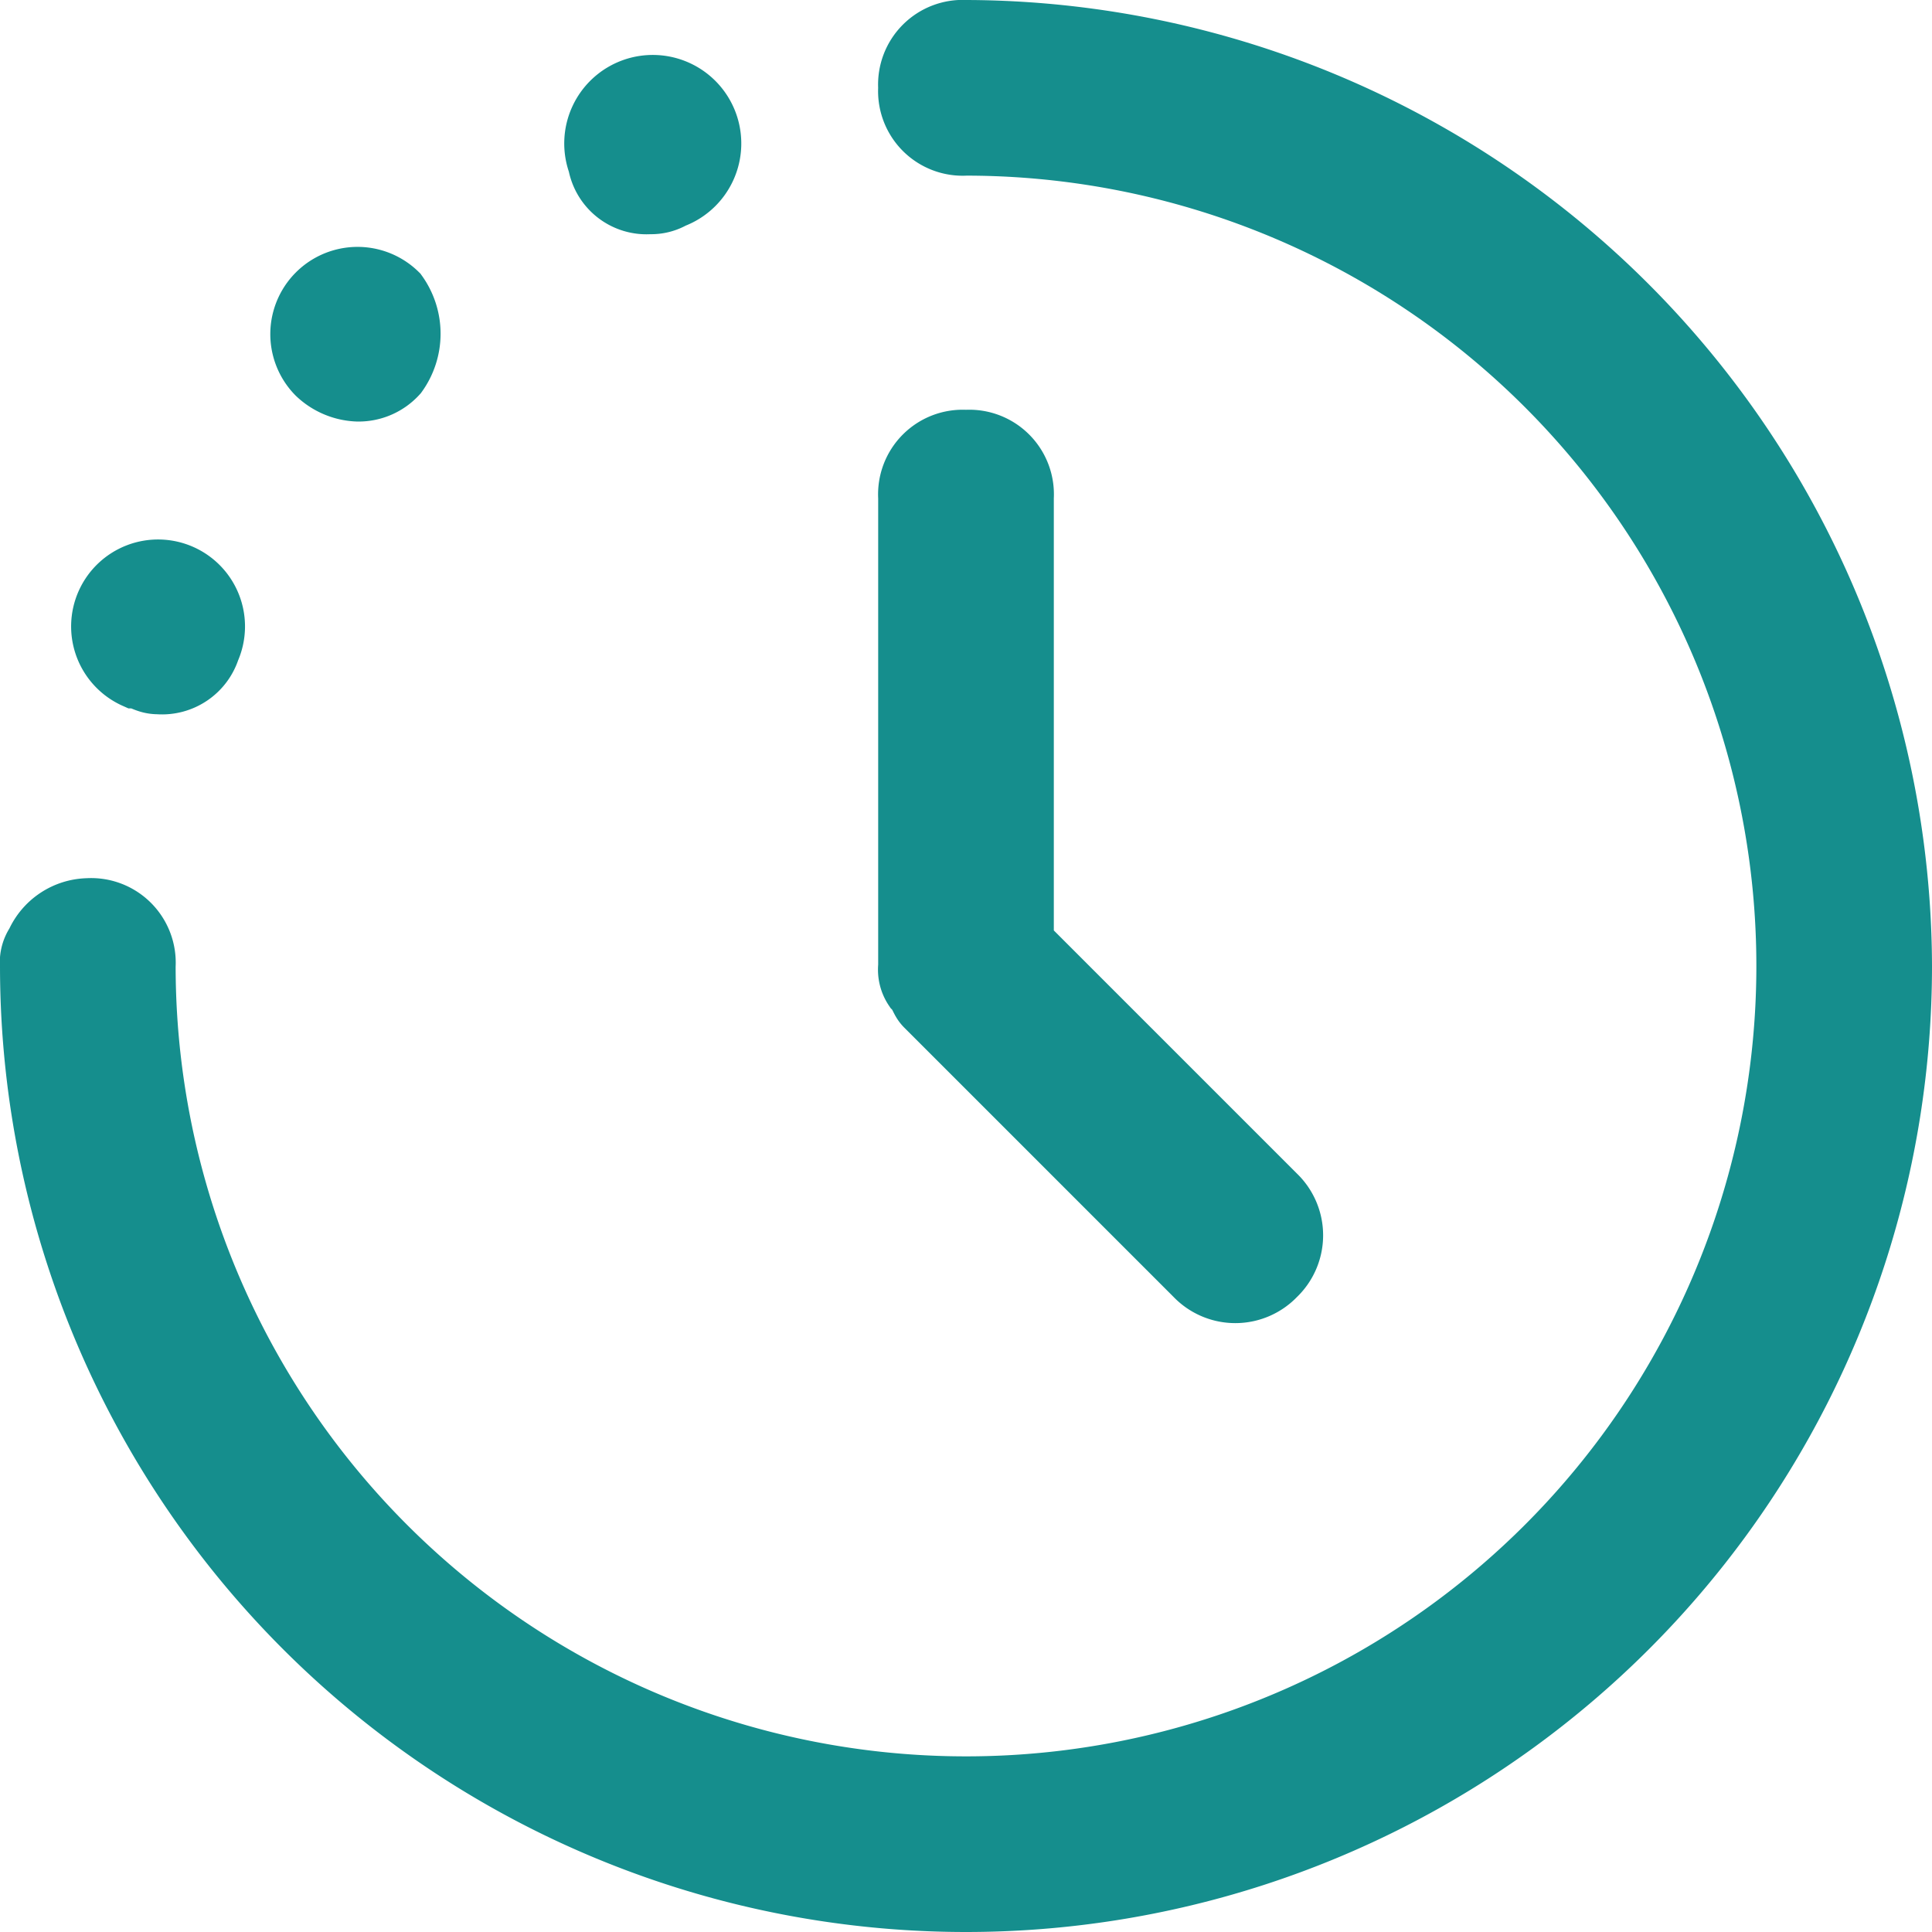 <svg xmlns="http://www.w3.org/2000/svg" width="33" height="33" viewBox="0 0 33 33">
  <g id="Component_23_1" data-name="Component 23 – 1" transform="translate(0.5 0.5)">
    <path id="Path_5147" data-name="Path 5147" d="M40,24A16.047,16.047,0,0,0,24,8a.945.945,0,0,0-1,1,.945.945,0,0,0,1,1A14,14,0,1,1,10,24a.945.945,0,0,0-1-1,1.013,1.013,0,0,0-.9.6A.6.6,0,0,0,8,24H8a16,16,0,0,0,32,0Z" transform="translate(-8 -8)" fill="#158e8d" stroke="#158e8d" stroke-width="1"/>
    <path id="Path_5148" data-name="Path 5148" d="M10.2,19.2a.875.875,0,0,0,.9-.6.985.985,0,1,0-1.3.5C9.9,19.1,10,19.2,10.2,19.2Z" transform="translate(-8 -8)" fill="#158e8d" stroke="#158e8d" stroke-width="1"/>
    <path id="Path_5149" data-name="Path 5149" d="M18.6,11a.756.756,0,0,0,.4-.1,1.012,1.012,0,1,0-1.3-.6A.856.856,0,0,0,18.6,11Z" transform="translate(-8 -8)" fill="#158e8d" stroke="#158e8d" stroke-width="1"/>
    <path id="Path_5150" data-name="Path 5150" d="M14.3,12.5a.99.99,0,0,0-1.4,1.4,1.08,1.08,0,0,0,.7.3.908.908,0,0,0,.7-.3h0A1.2,1.2,0,0,0,14.3,12.5Z" transform="translate(-8 -8)" fill="#158e8d" stroke="#158e8d" stroke-width="1"/>
    <path id="Path_5151" data-name="Path 5151" d="M24,15a.945.945,0,0,0-1,1v8h0a.6.6,0,0,0,.1.4c.1.1.1.2.2.3l4.6,4.6a.967.967,0,0,0,1.4,0,.967.967,0,0,0,0-1.4L25,23.6V16A.945.945,0,0,0,24,15Z" transform="translate(-8 -8)" fill="#158e8d" stroke="#158e8d" stroke-width="1"/>
  </g>
</svg>

